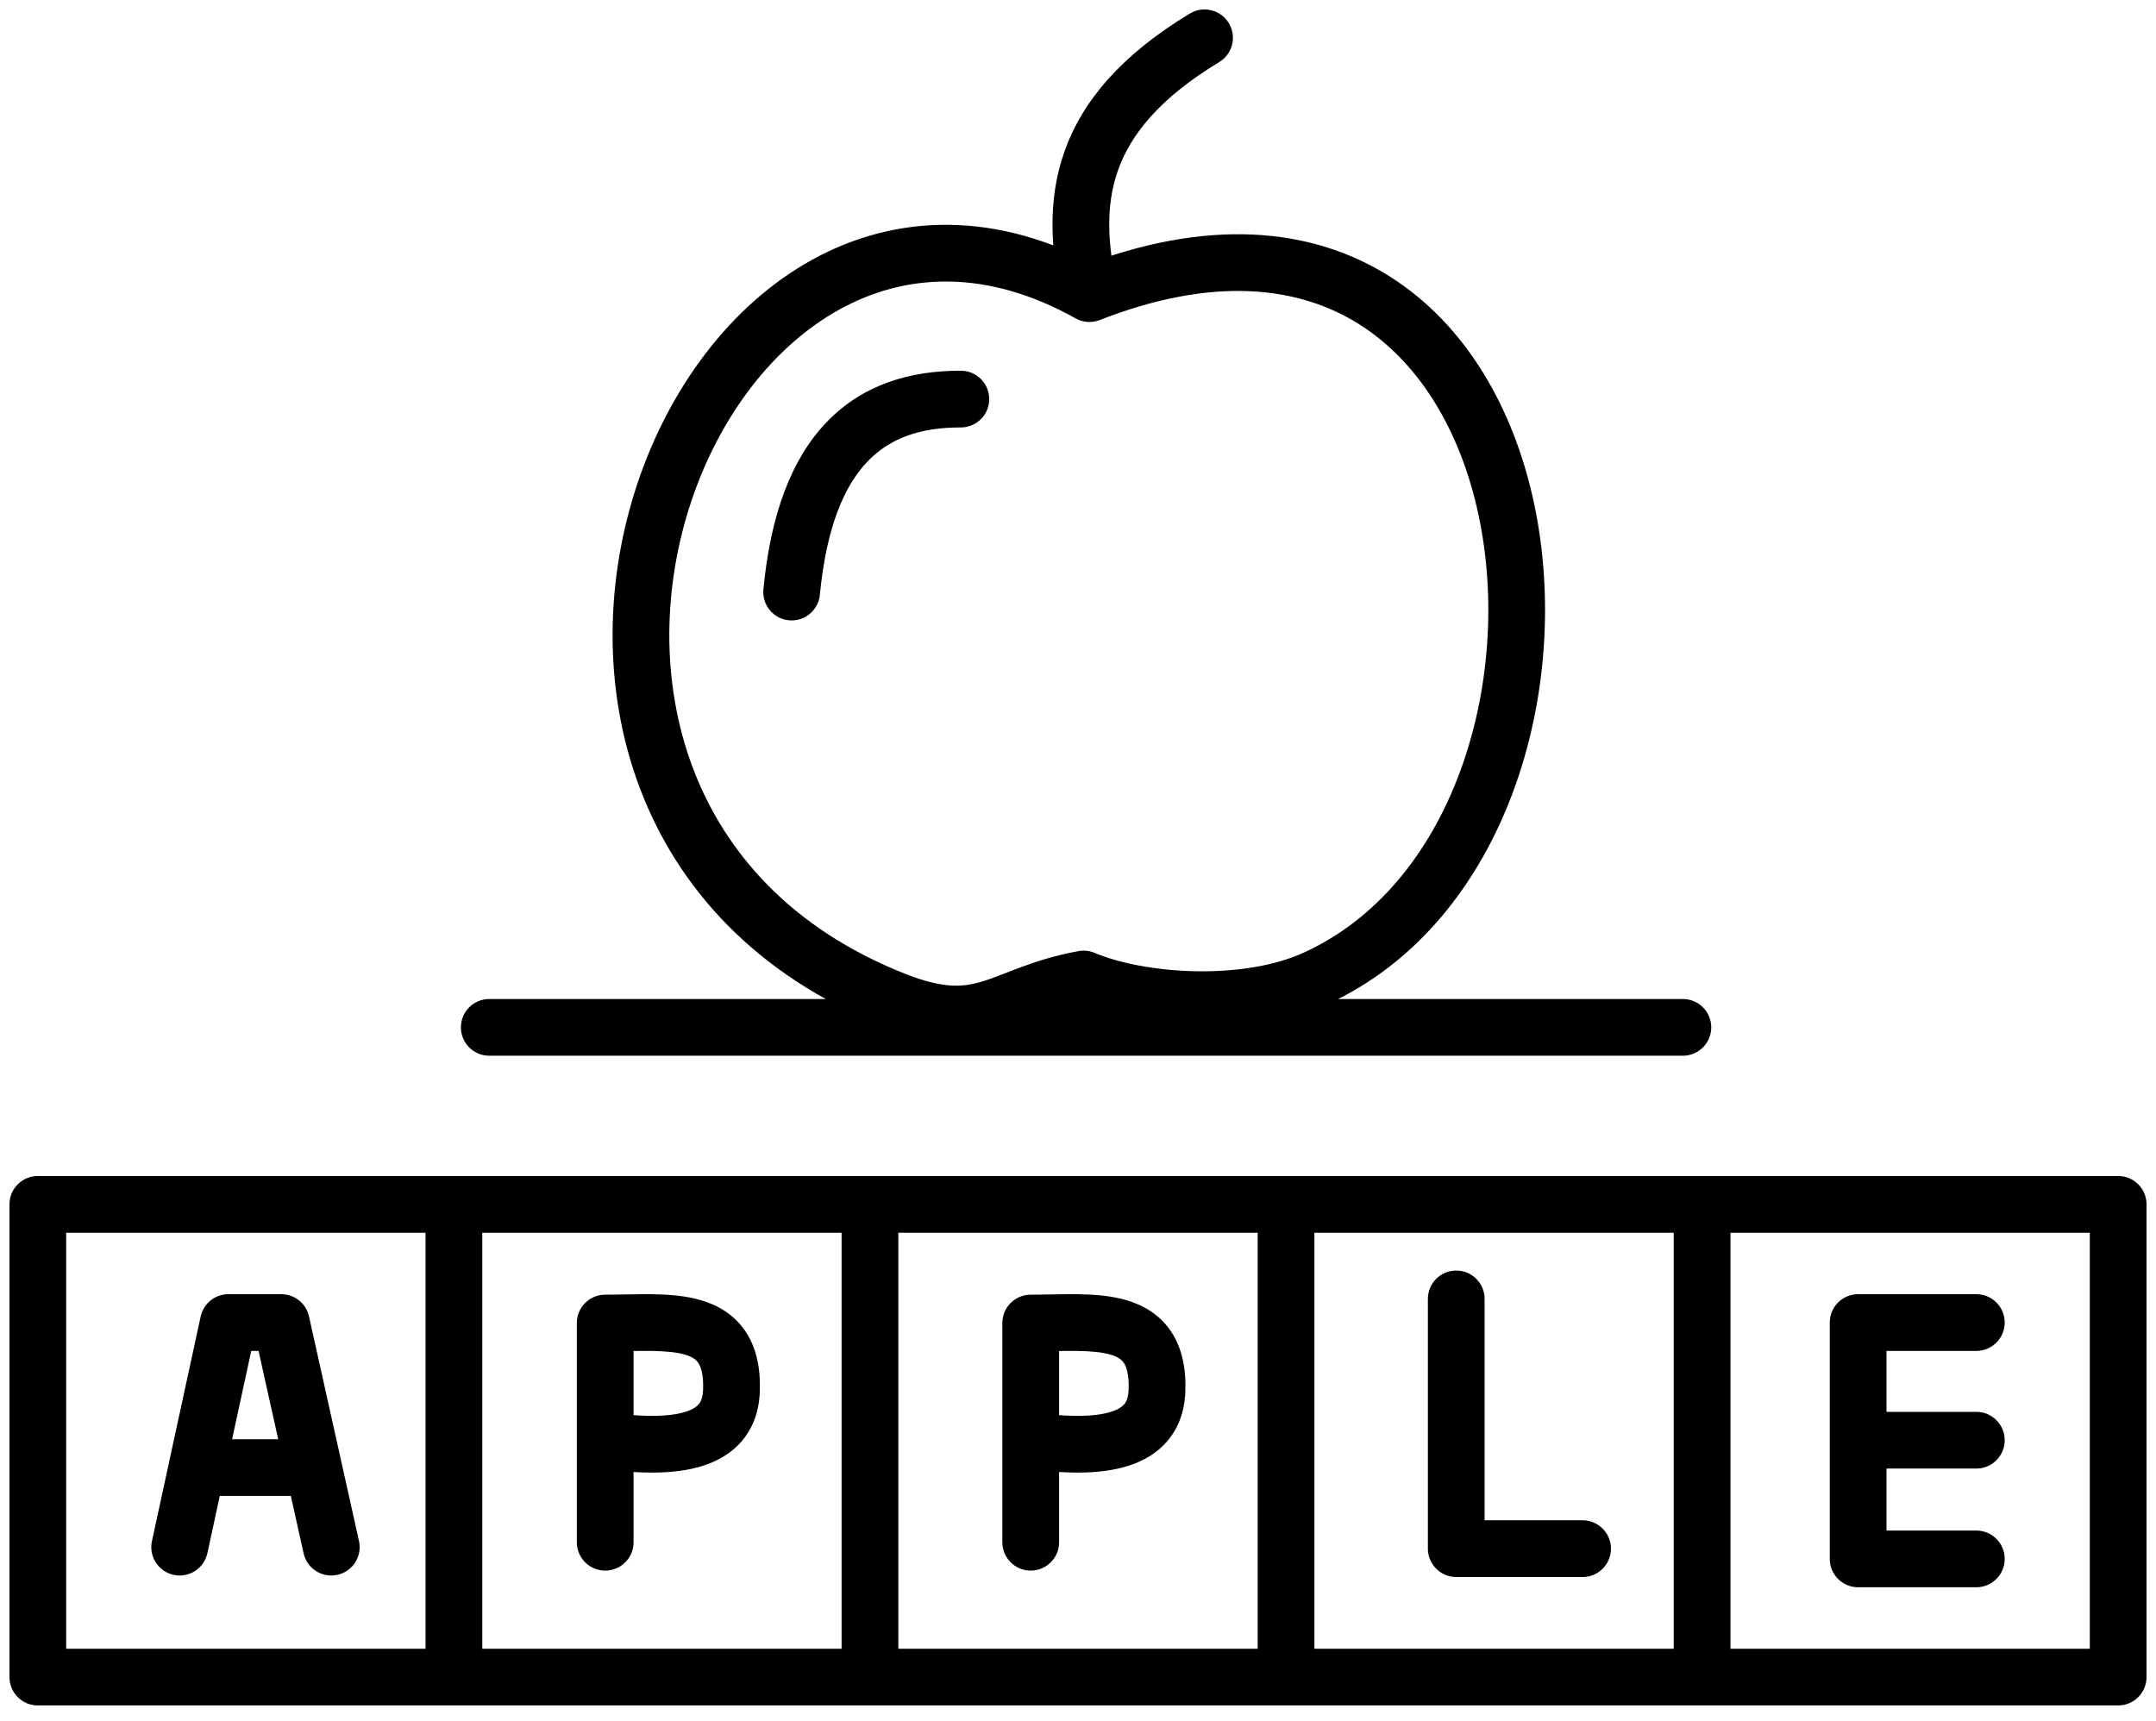 <svg width="114" height="91" viewBox="0 0 114 91" fill="none" xmlns="http://www.w3.org/2000/svg">
<path d="M57.606 15.528L56.874 16.838C57.266 17.057 57.734 17.089 58.152 16.925L57.606 15.528ZM64.466 3.284C65.175 2.856 65.403 1.934 64.975 1.225C64.547 0.516 63.625 0.288 62.916 0.716L64.466 3.284ZM69.53 51.759L68.911 50.393L69.53 51.759ZM57.294 51.776L57.877 50.394C57.608 50.281 57.312 50.248 57.025 50.301L57.294 51.776ZM47.259 52.877L47.814 51.483L47.259 52.877ZM40.365 31.168C40.285 31.993 40.89 32.726 41.715 32.805C42.539 32.884 43.272 32.28 43.351 31.455L40.365 31.168ZM50.801 22.606C51.63 22.608 52.303 21.939 52.306 21.111C52.308 20.282 51.639 19.608 50.81 19.606L50.801 22.606ZM25.871 52.834C25.042 52.834 24.371 53.505 24.371 54.334C24.371 55.162 25.042 55.834 25.871 55.834V52.834ZM88.983 55.834C89.811 55.834 90.483 55.162 90.483 54.334C90.483 53.505 89.811 52.834 88.983 52.834V55.834ZM2 63.694V62.194C1.172 62.194 0.5 62.866 0.5 63.694H2ZM112 63.694H113.5C113.5 62.866 112.828 62.194 112 62.194V63.694ZM112 88.695V90.195C112.828 90.195 113.5 89.523 113.5 88.695H112ZM2 88.695H0.5C0.5 89.523 1.172 90.195 2 90.195L2 88.695ZM25.5 63.694C25.5 62.866 24.828 62.194 24 62.194C23.172 62.194 22.5 62.866 22.5 63.694H25.5ZM22.5 88.695C22.5 89.523 23.172 90.195 24 90.195C24.828 90.195 25.5 89.523 25.5 88.695H22.5ZM47.5 63.694C47.5 62.866 46.828 62.194 46 62.194C45.172 62.194 44.5 62.866 44.5 63.694H47.5ZM44.5 88.695C44.5 89.523 45.172 90.195 46 90.195C46.828 90.195 47.5 89.523 47.5 88.695H44.5ZM69.5 63.694C69.5 62.866 68.829 62.194 68 62.194C67.172 62.194 66.5 62.866 66.5 63.694H69.5ZM66.5 88.695C66.5 89.523 67.172 90.195 68 90.195C68.829 90.195 69.5 89.523 69.5 88.695H66.5ZM91.5 63.694C91.5 62.866 90.829 62.194 90 62.194C89.172 62.194 88.5 62.866 88.5 63.694H91.5ZM88.5 88.695C88.5 89.523 89.172 90.195 90 90.195C90.829 90.195 91.5 89.523 91.5 88.695H88.5ZM8.034 81.505C7.859 82.315 8.373 83.114 9.182 83.289C9.992 83.465 10.79 82.951 10.966 82.141L8.034 81.505ZM12.075 69.945V68.445C11.37 68.445 10.759 68.937 10.61 69.627L12.075 69.945ZM14.874 69.945L16.338 69.619C16.185 68.933 15.577 68.445 14.874 68.445V69.945ZM16.053 82.149C16.233 82.958 17.034 83.467 17.843 83.287C18.652 83.108 19.161 82.306 18.981 81.498L16.053 82.149ZM10.413 76.114C9.584 76.114 8.913 76.785 8.913 77.614C8.913 78.442 9.584 79.114 10.413 79.114V76.114ZM16.581 79.114C17.409 79.114 18.081 78.442 18.081 77.614C18.081 76.785 17.409 76.114 16.581 76.114V79.114ZM38.676 73.563L40.175 73.62V73.62L38.676 73.563ZM32 69.97L32.002 68.47C31.604 68.47 31.222 68.627 30.94 68.909C30.658 69.19 30.5 69.572 30.5 69.97H32ZM30.5 81.564C30.5 82.393 31.172 83.064 32 83.064C32.828 83.064 33.5 82.393 33.5 81.564H30.5ZM61.176 73.563L62.675 73.62V73.62L61.176 73.563ZM54.5 69.97L54.502 68.47C54.104 68.47 53.722 68.627 53.44 68.909C53.158 69.19 53 69.572 53 69.97H54.5ZM53 81.564C53 82.393 53.672 83.064 54.5 83.064C55.328 83.064 56 82.393 56 81.564H53ZM78.5 68.695C78.5 67.866 77.828 67.195 77 67.195C76.172 67.195 75.5 67.866 75.5 68.695H78.5ZM77 81.903H75.5C75.5 82.732 76.172 83.403 77 83.403V81.903ZM83.681 83.403C84.51 83.403 85.181 82.732 85.181 81.903C85.181 81.075 84.51 80.403 83.681 80.403V83.403ZM104.5 83.945C105.328 83.945 106 83.273 106 82.445C106 81.616 105.328 80.945 104.5 80.945V83.945ZM98.25 82.445H96.75C96.75 83.273 97.422 83.945 98.25 83.945V82.445ZM98.25 69.945V68.445C97.422 68.445 96.75 69.116 96.75 69.945H98.25ZM104.5 71.445C105.328 71.445 106 70.773 106 69.945C106 69.116 105.328 68.445 104.5 68.445V71.445ZM98.25 74.667C97.422 74.667 96.75 75.339 96.75 76.167C96.75 76.996 97.422 77.667 98.25 77.667V74.667ZM104.5 77.667C105.328 77.667 106 76.996 106 76.167C106 75.339 105.328 74.667 104.5 74.667V77.667ZM59.071 15.203C58.566 12.934 58.445 10.905 59.111 9.018C59.767 7.159 61.269 5.214 64.466 3.284L62.916 0.716C59.3 2.898 57.23 5.334 56.282 8.02C55.344 10.678 55.587 13.356 56.142 15.854L59.071 15.203ZM58.152 16.925C64.189 14.566 68.688 15.146 71.865 17.147C75.095 19.181 77.252 22.865 78.183 27.258C79.112 31.641 78.777 36.567 77.189 40.842C75.602 45.114 72.812 48.623 68.911 50.393L70.15 53.124C74.956 50.944 78.212 46.704 80.001 41.886C81.79 37.072 82.163 31.567 81.118 26.636C80.075 21.714 77.579 17.2 73.464 14.609C69.297 11.985 63.76 11.513 57.06 14.131L58.152 16.925ZM68.911 50.393C67.354 51.099 65.289 51.407 63.198 51.365C61.108 51.323 59.161 50.935 57.877 50.394L56.711 53.158C58.432 53.884 60.775 54.317 63.138 54.365C65.499 54.412 68.05 54.078 70.15 53.124L68.911 50.393ZM57.025 50.301C55.787 50.527 54.806 50.846 53.975 51.154C53.09 51.482 52.557 51.719 51.935 51.907C51.385 52.073 50.882 52.157 50.287 52.12C49.677 52.083 48.897 51.915 47.814 51.483L46.704 54.27C47.992 54.783 49.091 55.053 50.104 55.115C51.133 55.177 51.998 55.022 52.802 54.779C53.534 54.558 54.339 54.218 55.017 53.967C55.748 53.696 56.553 53.437 57.564 53.252L57.025 50.301ZM47.814 51.483C41.841 49.105 38.325 45.09 36.634 40.609C34.93 36.09 35.052 31.009 36.546 26.532C38.043 22.044 40.867 18.308 44.395 16.363C47.852 14.456 52.127 14.182 56.874 16.838L58.339 14.219C52.724 11.079 47.346 11.309 42.946 13.736C38.616 16.124 35.379 20.551 33.7 25.583C32.018 30.626 31.849 36.422 33.827 41.667C35.819 46.949 39.959 51.584 46.704 54.27L47.814 51.483ZM43.351 31.455C43.698 27.841 44.659 25.667 45.876 24.401C47.057 23.171 48.67 22.599 50.801 22.606L50.81 19.606C48.113 19.598 45.616 20.34 43.712 22.322C41.844 24.267 40.745 27.204 40.365 31.168L43.351 31.455ZM25.871 55.834H88.983V52.834H25.871V55.834ZM2 65.195H112V62.194H2V65.195ZM110.5 63.694V88.695H113.5V63.694H110.5ZM112 87.195H2V90.195H112V87.195ZM3.5 88.695V63.694H0.5V88.695H3.5ZM22.5 63.694V88.695H25.5V63.694H22.5ZM44.5 63.694V88.695H47.5V63.694H44.5ZM66.5 63.694V88.695H69.5V63.694H66.5ZM88.5 63.694V88.695H91.5V63.694H88.5ZM10.966 82.141L13.541 70.262L10.61 69.627L8.034 81.505L10.966 82.141ZM12.075 71.445H14.874V68.445H12.075V71.445ZM13.409 70.27L16.053 82.149L18.981 81.498L16.338 69.619L13.409 70.27ZM10.413 79.114H16.581V76.114H10.413V79.114ZM31.793 77.673C34.33 78.026 36.334 77.947 37.779 77.285C38.538 76.937 39.15 76.423 39.568 75.743C39.98 75.075 40.147 74.337 40.175 73.62L37.177 73.506C37.164 73.841 37.092 74.043 37.014 74.171C36.942 74.288 36.813 74.427 36.528 74.558C35.886 74.853 34.592 75.034 32.207 74.702L31.793 77.673ZM40.175 73.62C40.222 72.379 40.005 71.283 39.409 70.4C38.801 69.5 37.931 69.018 37.064 68.763C36.225 68.516 35.313 68.458 34.484 68.447C33.744 68.437 32.675 68.472 32.002 68.47L31.998 71.47C32.983 71.472 33.596 71.435 34.444 71.446C35.202 71.457 35.782 71.513 36.217 71.641C36.625 71.761 36.812 71.915 36.923 72.079C37.046 72.261 37.209 72.657 37.177 73.506L40.175 73.62ZM30.5 69.97V76.187H33.5V69.97H30.5ZM30.5 76.187V81.564H33.5V76.187H30.5ZM54.293 77.673C56.83 78.026 58.834 77.947 60.279 77.285C61.038 76.937 61.65 76.423 62.068 75.743C62.48 75.075 62.647 74.337 62.675 73.62L59.677 73.506C59.664 73.841 59.592 74.043 59.514 74.171C59.442 74.288 59.313 74.427 59.028 74.558C58.386 74.853 57.092 75.034 54.707 74.702L54.293 77.673ZM62.675 73.62C62.722 72.379 62.505 71.283 61.909 70.4C61.301 69.5 60.431 69.018 59.564 68.763C58.725 68.516 57.813 68.458 56.984 68.447C56.244 68.437 55.175 68.472 54.502 68.47L54.498 71.47C55.483 71.472 56.096 71.435 56.944 71.446C57.702 71.457 58.282 71.513 58.717 71.641C59.125 71.761 59.312 71.915 59.423 72.079C59.546 72.261 59.709 72.657 59.677 73.506L62.675 73.62ZM53 69.97V76.187H56V69.97H53ZM53 76.187V81.564H56V76.187H53ZM75.5 68.695V81.903H78.5V68.695H75.5ZM77 83.403H83.681V80.403H77V83.403ZM104.5 80.945H98.25V83.945H104.5V80.945ZM98.25 71.445H104.5V68.445H98.25V71.445ZM98.25 77.667H104.5V74.667H98.25V77.667ZM99.75 82.445V69.945H96.75V82.445H99.75Z" fill="black"/>
</svg>

